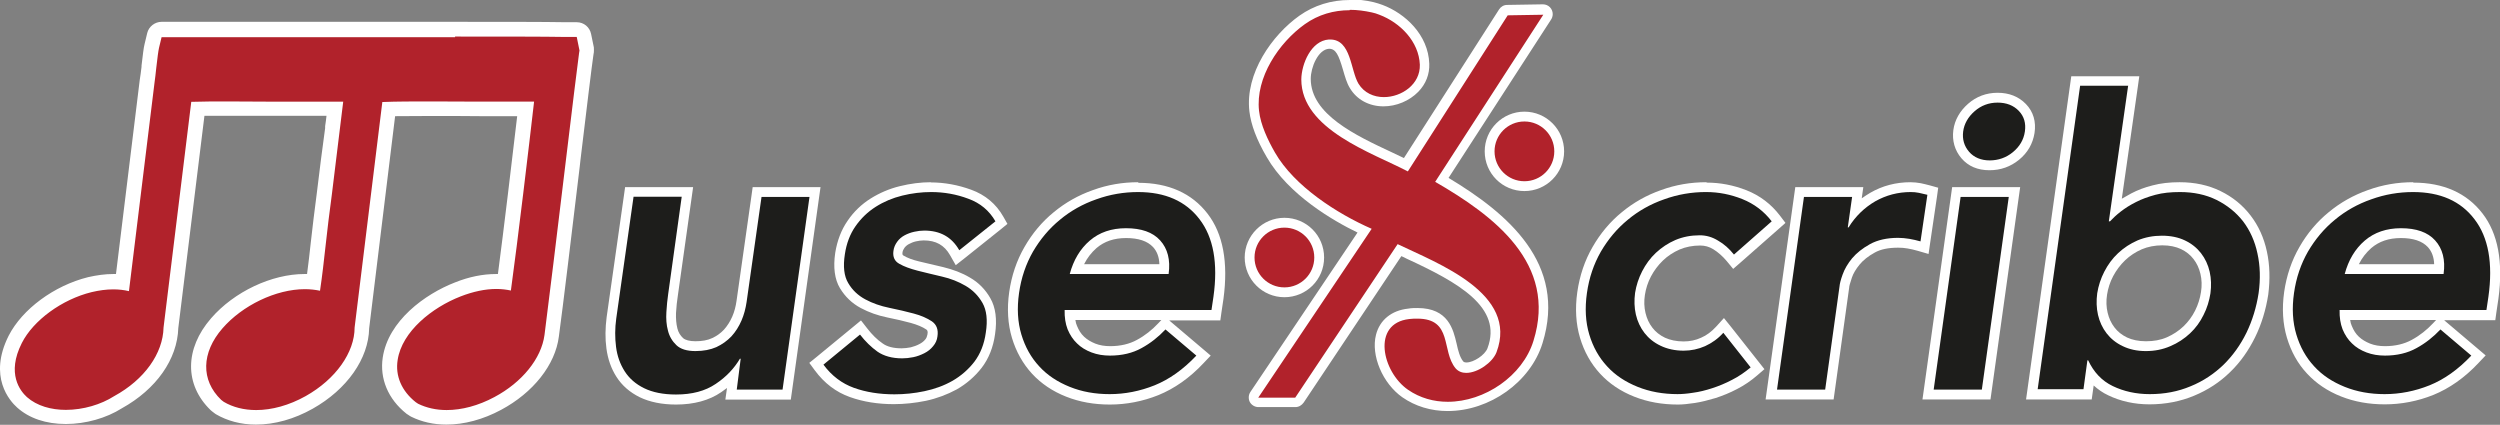 <?xml version="1.0" encoding="UTF-8"?>
<svg id="Layer_2" data-name="Layer 2" xmlns="http://www.w3.org/2000/svg" viewBox="0 0 127.18 21.61">
  <rect x="0" y="0" width="127.18" height="21.61" fill="#808080" stroke="none"/>
  <defs>
    <style>
      .cls-1 {
        fill: #b1222b;
      }

      .cls-2 {
        fill: #1d1d1b;
      }

      .cls-3 {
        fill: #fff;
      }
    </style>
  </defs>
  <g id="Layer_1-2" data-name="Layer 1">
    <g>
      <g>
        <g>
          <path class="cls-1" d="M73.66,20.68c-.79,0-1.54-.23-2.16-.66-.93-.65-1.49-1.95-1.25-2.91.17-.65.67-1.06,1.42-1.14.16-.02.31-.03.44-.03,1.38,0,1.58.89,1.75,1.61.09.38.17.74.39,1.01.08.1.2.14.35.14.47,0,1.14-.45,1.3-.88.94-2.48-2.06-3.87-4.24-4.88-.16-.08-.32-.15-.47-.22l-5.09,7.63c-.05.07-.12.11-.21.11h-1.88c-.09,0-.18-.05-.22-.13-.04-.08-.04-.18.01-.26l5.61-8.35c-1.72-.8-3.8-2.19-4.77-3.86-.49-.86-.77-1.59-.84-2.22-.21-1.85,1.11-3.7,2.44-4.64.71-.5,1.52-.76,2.42-.76.38,0,.77.05,1.17.14.15.04.29.08.42.13,1.07.4,2.17,1.42,2.22,2.77.02.47-.15.9-.49,1.25-.4.41-.99.66-1.59.66-.65,0-1.19-.29-1.5-.8-.14-.24-.23-.55-.32-.87-.21-.76-.39-1.25-.91-1.25-.77.05-1.22,1.07-1.22,1.78,0,1.97,2.47,3.12,4.28,3.97.29.13.56.26.81.38l4.96-7.75c.05-.07.12-.11.21-.12,0,0,1.81-.03,1.81-.03.09,0,.17.05.22.13.04.08.04.18,0,.26l-5.36,8.28c2.98,1.75,6.13,4.27,4.89,8.25-.57,1.84-2.59,3.27-4.59,3.27Z"/>
          <path class="cls-3" d="M68.67.5c.37,0,.74.05,1.11.13.14.03.27.07.39.12,1.06.4,2.01,1.36,2.06,2.54.03,1-.93,1.65-1.83,1.65-.51,0-1-.21-1.29-.68-.41-.68-.37-2.25-1.44-2.25-.02,0-.05,0-.07,0-.9.06-1.39,1.24-1.4,2.03,0,2.54,3.58,3.72,5.42,4.68l5.08-7.94,1.81-.03-5.5,8.5c2.98,1.72,6.23,4.15,5,8.09-.55,1.79-2.49,3.1-4.36,3.1-.71,0-1.41-.19-2.02-.61-1.32-.91-1.87-3.38.06-3.6.15-.02.29-.02.41-.02,1.82,0,1.21,1.64,1.95,2.53.14.16.33.23.54.23.59,0,1.34-.53,1.54-1.05,1.13-2.99-2.97-4.51-5.03-5.5l-5.21,7.81h-1.88s5.77-8.59,5.77-8.59c-1.76-.77-3.94-2.17-4.92-3.88-.36-.63-.73-1.4-.81-2.12-.19-1.69,1.01-3.47,2.33-4.41.69-.49,1.47-.71,2.28-.71M78.51.74h0M68.67,0h0c-.95,0-1.82.27-2.57.8-1.38.98-2.77,2.93-2.54,4.87.08.67.36,1.43.88,2.32,1.11,1.93,3.4,3.25,4.62,3.84l-5.45,8.11c-.1.15-.11.35-.03.51.09.16.26.26.44.26h1.88c.17,0,.32-.09.42-.23l4.97-7.45c.09.04.18.08.27.13,2.62,1.21,4.9,2.47,4.11,4.56-.13.34-.7.72-1.07.72-.11,0-.15-.04-.16-.05-.18-.22-.26-.55-.34-.91-.17-.72-.42-1.81-1.99-1.81-.14,0-.3,0-.47.03-.85.09-1.45.58-1.64,1.33-.27,1.05.34,2.48,1.34,3.18.66.46,1.46.7,2.3.7,2.15,0,4.22-1.48,4.83-3.45,1.26-4.05-1.78-6.61-4.78-8.41l5.2-8.03c.06-.08.1-.19.1-.3,0-.28-.22-.5-.5-.5h-.01l-1.81.03c-.17,0-.32.09-.41.23l-4.84,7.56c-.19-.09-.4-.19-.61-.29-1.84-.86-4.13-1.93-4.13-3.74,0-.58.37-1.49.93-1.53h0c.35,0,.49.32.71,1.07.1.34.19.67.35.93.35.59.98.93,1.71.93.66,0,1.32-.28,1.77-.74.39-.4.58-.9.56-1.43-.05-1.47-1.23-2.56-2.38-2.99-.14-.05-.29-.1-.45-.14-.42-.1-.83-.14-1.23-.14h0Z"/>
        </g>
        <g>
          <path class="cls-1" d="M65.34,14.87c-.97,0-1.77-.79-1.77-1.77s.79-1.77,1.77-1.77,1.77.79,1.77,1.77-.79,1.77-1.77,1.77Z"/>
          <path class="cls-3" d="M65.34,11.58c.84,0,1.52.68,1.52,1.52s-.68,1.52-1.52,1.52-1.52-.68-1.52-1.52.68-1.52,1.52-1.52M65.34,11.08c-1.11,0-2.02.91-2.02,2.02s.9,2.02,2.02,2.02,2.02-.9,2.02-2.02-.9-2.02-2.02-2.02h0Z"/>
        </g>
        <g>
          <path class="cls-1" d="M77.55,9.47c-.97,0-1.77-.79-1.77-1.77s.79-1.77,1.77-1.77,1.77.79,1.77,1.77-.79,1.77-1.77,1.77Z"/>
          <path class="cls-3" d="M77.55,6.18c.84,0,1.52.68,1.52,1.52s-.68,1.52-1.52,1.52-1.52-.68-1.52-1.52.68-1.52,1.52-1.52M77.55,5.68c-1.11,0-2.02.9-2.02,2.02s.9,2.02,2.02,2.02,2.02-.91,2.02-2.02-.9-2.02-2.02-2.02h0Z"/>
        </g>
      </g>
      <g>
        <g>
          <path class="cls-2" d="M34.4,20.32c-.69,0-1.27-.12-1.73-.34-.47-.23-.84-.55-1.09-.95-.25-.39-.41-.84-.48-1.34-.06-.48-.06-.99,0-1.52l.91-6.4h2.96l-.73,5.25c-.04.27-.07.56-.09.89-.02.31,0,.6.07.86.06.25.18.45.36.61.16.15.43.23.8.23s.69-.06.96-.18c.27-.12.5-.29.68-.49.19-.21.35-.45.47-.73.12-.28.2-.57.24-.87l.79-5.57h2.96l-1.44,10.3h-2.83l.13-.98c-.22.23-.48.45-.77.65-.57.39-1.3.58-2.16.58Z"/>
          <path class="cls-3" d="M41.18,10.02l-1.37,9.8h-2.33l.2-1.57h-.04c-.29.49-.69.92-1.23,1.28-.53.36-1.2.54-2.02.54-.65,0-1.19-.11-1.62-.32-.43-.21-.76-.5-.99-.86-.23-.36-.38-.77-.44-1.24-.06-.46-.06-.95.01-1.45l.88-6.19h2.45l-.69,4.96c-.04.27-.07.58-.09.91-.02.33,0,.65.08.94.07.29.22.54.43.74.21.2.53.3.97.3.41,0,.76-.07,1.06-.2.3-.14.55-.32.77-.55.21-.23.38-.5.51-.8.13-.3.21-.61.26-.94l.76-5.35h2.45M41.75,9.52h-3.46l-.06.43-.76,5.35c-.04.29-.11.56-.22.81-.11.25-.25.47-.42.66-.17.18-.36.32-.6.43-.23.11-.52.16-.85.16-.3,0-.52-.06-.63-.16-.14-.13-.24-.29-.29-.49-.06-.24-.08-.5-.07-.79.02-.32.05-.61.09-.86l.7-4.97.08-.57h-3.46l-.06.43-.88,6.19c-.07.55-.08,1.08-.01,1.59.07.53.24,1.02.51,1.44.28.44.68.79,1.19,1.04.5.24,1.12.37,1.84.37.91,0,1.69-.21,2.3-.63.1-.07.2-.14.29-.21v.03s-.08.56-.08.56h3.33l.06-.43,1.37-9.8.08-.57h0Z"/>
        </g>
        <g>
          <path class="cls-2" d="M45.49,20.32c-.79,0-1.51-.11-2.15-.34-.66-.23-1.22-.66-1.67-1.27l-.14-.19,2.24-1.85.16.21c.26.33.54.61.83.82.28.19.65.29,1.11.29.16,0,.33-.02.51-.06.17-.04.34-.1.49-.18.15-.08.28-.18.38-.3.09-.11.15-.23.17-.37.05-.32-.06-.44-.17-.51-.21-.15-.5-.27-.85-.36-.38-.1-.78-.19-1.22-.28-.46-.09-.9-.24-1.28-.45-.41-.22-.73-.53-.96-.92-.24-.4-.31-.95-.21-1.64.09-.58.28-1.09.58-1.52.29-.43.67-.78,1.1-1.06.43-.27.91-.48,1.42-.6.51-.13,1.02-.19,1.53-.19.68,0,1.34.12,1.98.35.66.24,1.17.67,1.51,1.26l.11.19-2.23,1.79-.14-.25c-.34-.59-.85-.87-1.56-.87-.15,0-.3.02-.45.05-.15.04-.3.09-.43.16-.12.06-.22.15-.3.26-.08.1-.13.22-.15.36-.03.24.07.34.17.4.22.12.51.23.87.32.38.1.79.19,1.23.29.46.11.89.27,1.28.5.4.23.71.56.95.96.24.42.31.98.2,1.67-.09.62-.3,1.16-.63,1.59-.33.43-.73.78-1.19,1.04-.46.26-.96.44-1.5.56-.53.11-1.06.17-1.58.17Z"/>
          <path class="cls-3" d="M47.37,9.77c.65,0,1.28.11,1.89.34.61.22,1.07.61,1.38,1.15l-1.84,1.47c-.38-.67-.97-1-1.78-1-.16,0-.33.02-.51.06-.18.04-.34.1-.49.18-.15.08-.28.19-.38.33-.1.14-.17.29-.19.47-.04.3.06.52.3.65.24.14.55.25.93.35.38.1.79.19,1.24.3.44.1.84.26,1.2.47.36.21.65.5.86.87.21.37.27.87.17,1.51-.08.59-.28,1.08-.58,1.48-.31.4-.68.72-1.11.97-.44.25-.91.42-1.43.53-.52.11-1.03.16-1.53.16-.76,0-1.45-.11-2.06-.33-.61-.22-1.13-.61-1.55-1.18l1.86-1.53c.27.35.57.64.89.87.32.22.74.34,1.26.34.18,0,.36-.02.56-.06.2-.04.38-.11.56-.2.18-.09.33-.21.45-.36.12-.14.2-.31.22-.5.05-.34-.04-.59-.28-.76-.24-.16-.55-.3-.93-.4-.38-.1-.79-.2-1.24-.29-.44-.09-.85-.23-1.22-.43-.37-.2-.66-.47-.87-.83-.21-.35-.27-.84-.17-1.47.08-.54.26-1.02.54-1.42.28-.4.62-.73,1.03-.99s.86-.45,1.35-.57c.49-.12.98-.18,1.47-.18M47.37,9.27c-.53,0-1.06.07-1.59.2-.54.13-1.04.35-1.49.63-.46.29-.86.67-1.17,1.13-.32.46-.53,1.01-.63,1.63-.11.74-.03,1.35.24,1.8.26.43.61.77,1.06,1.01.41.22.86.38,1.35.48.44.09.84.18,1.2.28.32.09.59.2.78.33.04.03.1.07.06.26-.02.1-.05.18-.11.25-.08.1-.19.18-.31.24-.13.07-.28.12-.43.16-.16.03-.32.05-.46.05-.41,0-.74-.08-.97-.25-.28-.19-.54-.45-.78-.76l-.32-.41-.4.33-1.86,1.53-.37.3.28.38c.48.65,1.08,1.11,1.79,1.36.67.24,1.42.36,2.23.36.54,0,1.09-.06,1.63-.17.56-.12,1.09-.32,1.57-.58.49-.28.92-.65,1.27-1.1.36-.47.59-1.05.68-1.71.11-.75.03-1.36-.24-1.83-.25-.44-.6-.8-1.04-1.05-.4-.24-.86-.41-1.35-.53-.44-.1-.85-.2-1.23-.29-.34-.08-.6-.18-.8-.3-.04-.03-.06-.04-.05-.15.01-.09.05-.17.1-.24.06-.08.13-.14.22-.19.11-.06.23-.11.36-.14.14-.03.27-.05.4-.05.62,0,1.05.24,1.34.75l.29.51.46-.36,1.84-1.47.33-.27-.21-.37c-.37-.65-.92-1.11-1.64-1.37-.66-.24-1.35-.37-2.06-.37h0Z"/>
        </g>
        <g>
          <path class="cls-2" d="M56.45,20.32c-.76,0-1.48-.13-2.12-.39-.65-.26-1.21-.63-1.64-1.1-.44-.48-.76-1.05-.96-1.72-.2-.67-.24-1.41-.13-2.22.11-.8.36-1.55.75-2.2.38-.66.86-1.23,1.42-1.69.56-.47,1.21-.83,1.92-1.08.71-.25,1.46-.38,2.22-.38,1.45,0,2.57.5,3.32,1.48.75.97,1,2.36.76,4.14l-.14.89h-7.44c.01.23.06.45.13.64.1.25.25.47.42.64.18.17.4.31.65.41.25.1.54.15.85.15.57,0,1.07-.12,1.48-.35.43-.24.82-.54,1.15-.9l.16-.17,1.96,1.65-.18.19c-.69.73-1.43,1.26-2.21,1.57-.78.31-1.58.47-2.38.47ZM59.23,13.69c.03-.54-.09-.97-.39-1.29-.33-.36-.85-.54-1.55-.54s-1.23.19-1.67.57c-.37.32-.66.74-.84,1.26h4.46Z"/>
          <path class="cls-3" d="M57.9,9.77c1.37,0,2.42.46,3.12,1.38.71.92.95,2.24.71,3.95l-.1.67h-7.47c-.01.37.04.69.15.98.12.29.28.53.48.72.2.2.45.35.74.46.29.11.6.16.94.16.61,0,1.15-.13,1.6-.38.46-.25.86-.57,1.22-.95l1.57,1.33c-.67.71-1.38,1.21-2.12,1.51-.75.3-1.51.45-2.29.45-.74,0-1.41-.12-2.03-.37-.62-.25-1.14-.59-1.55-1.04-.42-.45-.72-.99-.91-1.62-.19-.63-.23-1.34-.12-2.11.11-.78.35-1.48.71-2.11.37-.63.82-1.17,1.37-1.62.54-.45,1.16-.8,1.85-1.04.69-.25,1.4-.37,2.13-.37M54.43,13.94h5.02c.1-.72-.05-1.29-.43-1.71-.38-.42-.96-.62-1.74-.62-.74,0-1.35.21-1.84.63-.49.42-.83.99-1.02,1.7M57.9,9.27c-.79,0-1.56.13-2.3.4-.74.26-1.41.64-2,1.13-.59.48-1.09,1.08-1.48,1.76-.4.69-.66,1.46-.78,2.3-.12.84-.07,1.63.14,2.33.21.7.56,1.32,1.02,1.82.46.5,1.05.9,1.74,1.17.68.27,1.42.4,2.22.4.84,0,1.67-.16,2.47-.48.81-.33,1.59-.87,2.3-1.63l.36-.38-.4-.34-1.57-1.33-.14-.12h2.6l.06-.43.1-.67c.25-1.85-.02-3.31-.81-4.33-.8-1.04-1.99-1.57-3.52-1.57h0ZM55.15,13.44c.16-.32.37-.59.63-.82.4-.34.89-.51,1.51-.51s1.08.15,1.37.46c.2.22.31.51.32.87h-3.83ZM54.7,16.28h4.38l-.15.16c-.32.34-.68.63-1.09.85-.38.21-.84.32-1.36.32-.28,0-.53-.04-.76-.13-.22-.09-.41-.2-.57-.35-.16-.15-.27-.33-.36-.55-.04-.09-.07-.19-.08-.29h0Z"/>
        </g>
        <g>
          <path class="cls-2" d="M85.35,20.32c-.76,0-1.48-.13-2.12-.39-.65-.26-1.21-.63-1.64-1.1-.44-.48-.76-1.05-.96-1.72-.2-.67-.24-1.41-.13-2.22.11-.8.36-1.55.75-2.2.38-.66.86-1.23,1.42-1.69.56-.47,1.21-.83,1.92-1.08.71-.25,1.46-.38,2.22-.38.65,0,1.3.13,1.93.38.64.25,1.18.66,1.6,1.21l.14.19-2.29,2.02-.16-.2c-.22-.27-.47-.5-.74-.66-.25-.15-.52-.23-.8-.23-.41,0-.79.08-1.14.22-.35.15-.66.35-.92.61-.27.25-.49.55-.66.87s-.28.67-.33,1.02c-.05.35-.04.69.04,1.01.07.32.21.6.39.84.19.24.43.44.73.58.3.15.66.22,1.06.22.34,0,.68-.07.99-.21s.6-.35.85-.62l.2-.22,1.72,2.18-.18.16c-.3.26-.63.48-.99.67-.35.18-.71.33-1.06.45-.35.11-.69.19-1.01.24-.32.05-.6.07-.82.07Z"/>
          <path class="cls-3" d="M86.8,9.77c.63,0,1.24.12,1.84.36.6.24,1.1.62,1.49,1.13l-1.92,1.69c-.24-.3-.51-.54-.81-.71-.29-.18-.6-.27-.93-.27-.45,0-.86.08-1.24.24-.37.16-.7.38-.99.65s-.52.59-.7.94c-.18.35-.3.72-.36,1.1-.05.38-.04.75.04,1.1.08.35.23.67.44.94.21.27.48.49.82.65.33.16.73.25,1.17.25.38,0,.75-.08,1.09-.23.35-.16.66-.38.93-.68l1.39,1.76c-.29.24-.6.46-.94.63-.34.18-.68.32-1.02.43-.34.11-.66.19-.97.23-.31.05-.57.07-.79.07-.73,0-1.41-.12-2.03-.37-.62-.25-1.14-.59-1.55-1.04-.42-.45-.72-.99-.91-1.62-.19-.63-.23-1.34-.12-2.11.11-.78.35-1.48.71-2.11.37-.63.82-1.17,1.37-1.62.54-.45,1.16-.8,1.85-1.04.69-.25,1.4-.37,2.13-.37M86.8,9.27c-.79,0-1.56.13-2.3.4-.74.26-1.41.64-2,1.13-.59.48-1.09,1.08-1.48,1.76-.4.69-.66,1.46-.78,2.3-.12.84-.07,1.63.14,2.33.21.7.55,1.31,1.02,1.82.46.5,1.05.9,1.74,1.17.68.27,1.42.4,2.22.4.24,0,.53-.03.86-.08.33-.05.68-.14,1.05-.25.37-.12.74-.27,1.1-.46.37-.19.72-.43,1.03-.7l.36-.31-.3-.38-1.39-1.76-.37-.46-.4.44c-.23.25-.48.44-.76.56-.28.13-.58.19-.89.19-.37,0-.69-.07-.95-.19-.27-.13-.48-.3-.64-.51-.17-.22-.28-.46-.35-.75-.07-.29-.08-.6-.03-.92.05-.32.15-.64.31-.94.16-.3.36-.57.61-.81.24-.23.53-.42.85-.56.31-.13.66-.2,1.04-.2.24,0,.46.06.67.19.24.15.47.35.68.6l.33.4.39-.34,1.92-1.69.35-.31-.28-.37c-.45-.59-1.02-1.02-1.7-1.29-.66-.26-1.34-.39-2.02-.39h0Z"/>
        </g>
        <g>
          <path class="cls-2" d="M90.1,20.07l1.44-10.3h2.96l-.14.96c.27-.28.57-.51.9-.7.58-.33,1.24-.5,1.93-.5.17,0,.33.02.48.05.14.03.29.06.45.11l.21.06-.42,2.87-.27-.08c-.18-.05-.36-.09-.55-.13-.18-.03-.35-.05-.53-.05-.53,0-.97.1-1.31.29-.35.2-.63.42-.84.67-.21.25-.35.5-.44.74-.11.31-.14.48-.15.56l-.77,5.47h-2.96Z"/>
          <path class="cls-3" d="M97.19,9.77c.15,0,.29.01.43.04.14.03.28.06.43.1l-.35,2.37c-.19-.05-.38-.1-.57-.13-.19-.03-.38-.05-.57-.05-.57,0-1.05.11-1.43.32-.38.21-.68.45-.91.72-.22.27-.38.54-.48.82-.1.27-.15.48-.16.61l-.73,5.25h-2.45l1.37-9.8h2.45l-.22,1.55h.04c.35-.57.81-1.01,1.36-1.33.55-.31,1.15-.47,1.81-.47M97.19,9.27c-.74,0-1.43.18-2.05.54-.15.09-.29.18-.43.28h0s.08-.57.08-.57h-3.46l-.06.43-1.37,9.8-.08.57h3.46l.06-.43.73-5.25c0-.06.03-.2.14-.52.07-.21.21-.44.39-.66.18-.22.44-.43.77-.61.3-.17.7-.25,1.19-.25.16,0,.32.01.48.04.17.03.35.07.52.12l.55.16.08-.56.35-2.37.06-.44-.43-.12c-.16-.04-.31-.08-.46-.11-.17-.03-.35-.05-.53-.05h0Z"/>
        </g>
        <g>
          <path class="cls-2" d="M98.09,20.07l1.44-10.3h2.96l-1.44,10.3h-2.96ZM101.21,8.41c-.52,0-.94-.18-1.24-.53-.3-.35-.42-.76-.35-1.23.06-.45.29-.85.67-1.19.38-.33.83-.5,1.34-.5s.94.17,1.26.49c.33.34.46.76.38,1.27-.08.48-.31.89-.7,1.21-.38.32-.84.48-1.34.48Z"/>
          <path class="cls-3" d="M101.62,5.22c.45,0,.81.14,1.08.42.27.28.37.63.31,1.05s-.27.77-.61,1.05c-.34.28-.74.42-1.18.42s-.8-.15-1.05-.44c-.25-.29-.35-.64-.3-1.03.05-.39.25-.74.58-1.03.33-.29.72-.44,1.17-.44M102.19,10.02l-1.37,9.8h-2.45l1.37-9.8h2.45M101.62,4.72c-.57,0-1.08.19-1.5.56-.42.37-.68.82-.75,1.34-.07.53.07,1.03.41,1.43.35.41.83.61,1.43.61.57,0,1.07-.18,1.5-.53.44-.36.7-.81.79-1.36.09-.58-.06-1.09-.44-1.48-.37-.38-.85-.57-1.44-.57h0ZM102.77,9.52h-3.46l-.06.43-1.37,9.8-.08.57h3.46l.06-.43,1.37-9.8.08-.57h0Z"/>
        </g>
        <g>
          <path class="cls-2" d="M109.34,20.32c-.73,0-1.4-.15-1.99-.43-.41-.2-.75-.48-1.02-.84l-.14,1.03h-2.83l2.23-15.94h2.96l-.93,6.53s.08-.06.12-.1c.23-.18.5-.35.81-.51.31-.16.66-.29,1.04-.39.39-.1.83-.15,1.31-.15.73,0,1.39.14,1.97.42.58.28,1.06.67,1.44,1.17.38.49.64,1.07.78,1.73.14.65.16,1.36.07,2.11-.11.75-.33,1.46-.65,2.1-.32.65-.73,1.22-1.22,1.7-.5.48-1.08.87-1.75,1.14-.67.28-1.4.42-2.18.42ZM109.97,12.23c-.41,0-.79.08-1.14.22-.35.15-.66.35-.92.61-.27.25-.49.55-.66.87-.17.33-.28.67-.33,1.02-.05.35-.04.69.04,1.01.07.32.21.6.39.84.19.24.43.44.73.58.3.15.66.22,1.06.22s.8-.08,1.15-.23c.35-.15.66-.35.93-.6.26-.25.48-.54.64-.87.16-.33.27-.67.32-1.03.05-.35.04-.69-.04-1.01-.07-.32-.21-.6-.39-.84-.19-.24-.43-.43-.73-.58-.3-.15-.66-.22-1.06-.22Z"/>
          <path class="cls-3" d="M108.26,4.38l-.98,6.88h.06c.15-.16.33-.33.55-.5.22-.17.47-.33.77-.48.29-.15.62-.27.99-.37.37-.1.78-.14,1.25-.14.69,0,1.31.13,1.86.4.54.27.99.63,1.35,1.09.35.46.6,1.01.73,1.63.14.63.16,1.3.06,2.02-.11.72-.32,1.4-.62,2.02-.31.63-.7,1.17-1.17,1.63-.48.46-1.03.83-1.67,1.09-.64.27-1.33.4-2.08.4-.69,0-1.32-.14-1.88-.41-.56-.27-.97-.71-1.25-1.31h-.04l-.2,1.47h-2.33l2.16-15.44h2.45M109.16,17.86c.45,0,.86-.08,1.25-.25.38-.16.71-.38,1-.65.29-.27.52-.59.69-.94.18-.35.29-.72.35-1.1.05-.38.04-.75-.04-1.1-.08-.35-.23-.67-.44-.94-.21-.27-.48-.49-.82-.65-.33-.16-.73-.24-1.17-.24s-.86.08-1.24.24c-.37.16-.7.38-.99.65s-.52.59-.7.94c-.18.35-.3.72-.36,1.1-.05.38-.04.75.04,1.1.08.35.23.67.44.94.21.27.48.49.82.65.33.16.72.25,1.17.25M108.83,3.88h-3.46l-.06.43-2.16,15.44-.08.57h3.34l.06-.43.04-.28c.22.2.46.37.74.5.62.3,1.33.46,2.1.46.81,0,1.58-.15,2.27-.44.7-.29,1.31-.69,1.83-1.2.52-.5.94-1.1,1.27-1.77.33-.67.55-1.4.67-2.17.1-.78.08-1.52-.07-2.2-.15-.7-.43-1.31-.83-1.83-.4-.52-.91-.94-1.53-1.24-.61-.3-1.31-.45-2.08-.45-.5,0-.96.05-1.37.16-.4.1-.77.24-1.09.41-.17.09-.33.18-.48.27l.81-5.66.08-.57h0ZM109.16,17.36c-.37,0-.69-.07-.95-.19-.27-.13-.48-.3-.64-.51-.17-.22-.28-.46-.35-.75-.07-.29-.08-.6-.03-.92.05-.32.15-.64.31-.94.16-.3.36-.57.61-.81.24-.23.53-.42.85-.56.31-.13.66-.2,1.04-.2s.69.07.95.19c.27.13.48.3.64.51.17.22.28.46.35.75.07.29.08.6.03.92-.05.33-.15.65-.3.95-.15.3-.35.57-.59.8-.24.23-.53.42-.85.56-.32.14-.67.2-1.05.2h0Z"/>
        </g>
        <g>
          <path class="cls-2" d="M121.31,20.32c-.76,0-1.48-.13-2.12-.39-.65-.26-1.2-.63-1.64-1.1-.44-.48-.76-1.06-.96-1.72-.2-.66-.25-1.41-.13-2.22.11-.8.37-1.55.75-2.2.38-.66.86-1.23,1.42-1.69.56-.47,1.21-.83,1.92-1.08.71-.25,1.46-.38,2.22-.38,1.45,0,2.57.5,3.32,1.48.75.97,1,2.36.76,4.14l-.13.89h-7.44c.01.23.06.45.13.64.1.25.24.47.42.64.18.17.4.31.65.41.25.1.54.15.85.15.57,0,1.07-.12,1.48-.35.43-.24.82-.54,1.15-.9l.16-.17,1.96,1.65-.18.19c-.69.73-1.43,1.26-2.21,1.57-.78.31-1.58.47-2.38.47ZM124.08,13.69c.04-.54-.09-.97-.39-1.29-.33-.36-.85-.54-1.55-.54s-1.23.19-1.67.57c-.38.32-.66.74-.84,1.26h4.46Z"/>
          <path class="cls-3" d="M122.76,9.77c1.38,0,2.42.46,3.12,1.38.71.92.95,2.24.71,3.95l-.1.67h-7.47c-.01.37.04.69.15.98.12.29.28.53.48.72.2.2.45.35.74.46.29.11.6.16.94.16.61,0,1.15-.13,1.6-.38.46-.25.86-.57,1.22-.95l1.57,1.33c-.67.71-1.38,1.21-2.12,1.51-.75.3-1.51.45-2.29.45-.73,0-1.41-.12-2.03-.37-.62-.25-1.14-.59-1.55-1.04-.42-.45-.72-.99-.91-1.62-.19-.63-.23-1.34-.12-2.11.11-.78.35-1.48.71-2.11.37-.63.82-1.17,1.37-1.62.54-.45,1.16-.8,1.85-1.04.69-.25,1.4-.37,2.13-.37M119.29,13.94h5.02c.1-.72-.05-1.29-.43-1.71-.38-.42-.96-.62-1.74-.62-.73,0-1.35.21-1.84.63-.49.42-.83.99-1.02,1.7M122.76,9.27c-.79,0-1.56.13-2.3.4-.74.26-1.41.64-2,1.13-.59.48-1.09,1.08-1.48,1.76-.4.69-.66,1.46-.78,2.29-.12.84-.07,1.63.14,2.33.21.7.55,1.32,1.02,1.82.46.5,1.05.9,1.74,1.17.68.27,1.42.4,2.22.4.84,0,1.67-.16,2.47-.48.81-.33,1.59-.87,2.3-1.63l.36-.38-.4-.34-1.57-1.33-.14-.12h2.6l.06-.43.1-.67c.25-1.85-.02-3.31-.81-4.33-.8-1.04-1.99-1.57-3.52-1.57h0ZM120,13.44c.16-.32.37-.59.63-.82.4-.34.89-.51,1.51-.51s1.08.15,1.37.46c.2.22.31.51.32.87h-3.83ZM119.55,16.28h4.38l-.15.16c-.32.34-.68.63-1.09.85-.38.21-.84.32-1.36.32-.28,0-.53-.04-.76-.13-.22-.09-.41-.2-.57-.35-.16-.15-.27-.33-.36-.55-.04-.09-.07-.19-.08-.29h0Z"/>
        </g>
      </g>
      <g>
        <path class="cls-1" d="M22.71,21.23c-.6,0-1.14-.12-1.62-.36l-.16-.1c-.86-.68-1.24-1.57-1.09-2.52.24-1.6,1.9-2.93,3.43-3.53.68-.27,1.34-.4,1.96-.4.14,0,.29,0,.42.02.32-2.36.83-6.63,1.08-8.8-.7,0-1.47,0-2.28,0-.81,0-1.67-.01-2.5-.01-.77,0-1.52,0-2.18.02l-1.37,11.15c0,1.36-1.06,2.86-2.67,3.77-.88.5-1.82.76-2.71.76-.69,0-1.32-.16-1.85-.47l-.17-.12c-1.21-1.17-1.19-2.8.02-4.18,1.11-1.27,2.9-2.12,4.47-2.12.15,0,.31,0,.45.03.08-.6.15-1.23.23-1.89.1-.88.19-1.73.32-2.61.13-1.11.27-2.24.39-3.17,0,0,.14-1.14.14-1.14,0,0-1.27,0-1.65,0-.53,0-3.15-.02-3.75-.02-.55,0-1.08,0-1.57.02l-1.37,11.16c-.03,1.42-1.07,2.88-2.7,3.77-.71.46-1.7.74-2.64.74s-1.68-.26-2.23-.74c-.32-.28-1.27-1.35-.34-3.2.63-1.24,2.19-2.39,3.79-2.79.41-.1.81-.15,1.19-.15.16,0,.32,0,.47.03.4-3.22.89-7.25,1.25-10.21.03-.19.06-.43.08-.68.07-.6.11-.94.16-1.15l.13-.54c.04-.17.19-.29.36-.29,0,0,1.67,0,2.62,0h12.31c2.41-.01,4.5,0,5.62,0h.57c.18,0,.33.13.36.31l.14.68s0,.08,0,.13l-.02.12c-.08.55-.35,2.81-.66,5.42l-.03.28c-.4,3.32-.86,7.11-1.06,8.65-.17,1.31-1.23,2.64-2.75,3.44-.86.46-1.76.7-2.61.7Z"/>
        <path class="cls-3" d="M23.15,1.86c2.4,0,4.49,0,5.62.02h.57s.14.69.14.69l-.02.12c-.08.57-.37,2.97-.7,5.7-.4,3.32-.86,7.11-1.06,8.65-.16,1.2-1.14,2.41-2.55,3.16-.82.44-1.66.66-2.43.66-.53,0-1.02-.11-1.45-.32l-.12-.08c-.72-.57-1.05-1.34-.92-2.15.22-1.45,1.76-2.67,3.2-3.23.64-.25,1.26-.38,1.82-.38.26,0,.51.03.74.08.34-2.45.95-7.59,1.18-9.61-.09,0-.19,0-.29,0-.73,0-1.55,0-2.41,0-.81,0-1.67-.01-2.5-.01-.91,0-1.78,0-2.52.03l-1.41,11.47c0,1.27-.96,2.63-2.49,3.49-.84.47-1.72.71-2.52.71-.61,0-1.18-.14-1.65-.42l-.13-.1c-1.04-1-1.01-2.4.07-3.64,1.01-1.16,2.71-1.99,4.19-1.99.27,0,.53.03.77.08.11-.74.2-1.53.29-2.35.09-.81.19-1.66.31-2.53.14-1.16.28-2.32.4-3.27.07-.54.13-1.07.18-1.47h-1.02c-.32,0-.68,0-1.06,0-.56,0-1.17,0-1.79,0-.66,0-1.32-.01-1.96-.01-.68,0-1.33,0-1.9.02l-1.41,11.48c-.03,1.32-.97,2.65-2.51,3.49-.67.43-1.58.7-2.46.7-.75,0-1.47-.2-1.98-.65-.34-.31-1.05-1.19-.26-2.75.58-1.15,2.04-2.22,3.55-2.59.38-.09.75-.14,1.1-.14.28,0,.55.03.8.09.4-3.28.92-7.52,1.3-10.6.03-.2.06-.48.09-.76.06-.52.1-.84.14-1.02l.13-.54h.56c.39,0,1.09,0,2.02,0,1.37,0,3.21,0,5.21,0,2.29,0,4.86,0,7.14,0M23.15,1.11c-2.19,0-4.64,0-6.85,0h-.29s-.93,0-.93,0h-4.28c-.92,0-1.63,0-2.02,0h-.56s0,0,0,0c-.34,0-.65.24-.73.57l-.13.54c-.06.23-.09.56-.16,1.12v.06c-.03.25-.06.49-.09.66-.35,2.88-.82,6.72-1.21,9.88-.05,0-.1,0-.14,0-.41,0-.84.06-1.28.16-1.73.43-3.35,1.63-4.04,2.98-1.05,2.09.06,3.32.43,3.65.61.55,1.47.84,2.48.84s2.06-.3,2.85-.8c1.75-.97,2.82-2.49,2.87-4.08l1.33-10.8c.39,0,.81,0,1.23,0,.62,0,1.27,0,1.92,0h.14c.58,0,1.16,0,1.69,0,.38,0,.74,0,1.07,0h.16c-.02.17-.04.35-.07.53v.1c-.14.99-.28,2.13-.42,3.28-.12.88-.22,1.76-.31,2.54-.06.55-.12,1.09-.19,1.6-.04,0-.09,0-.13,0-1.67,0-3.58.9-4.75,2.25-1.35,1.55-1.36,3.38-.03,4.67.02.02.04.04.07.06l.13.1s.05.03.07.05c.58.34,1.28.53,2.04.53.95,0,1.95-.28,2.89-.81,1.74-.98,2.84-2.54,2.87-4.09l1.32-10.79c.53,0,1.14-.01,1.86-.01.83,0,1.68,0,2.49.01.65,0,1.28,0,1.86,0-.25,2.14-.68,5.75-.98,8.03-.03,0-.06,0-.1,0-.66,0-1.37.14-2.09.43-1.52.59-3.39,1.95-3.67,3.82-.16,1.07.27,2.11,1.2,2.85.02.02.04.03.06.04l.12.08s.05.03.07.04c.53.26,1.13.4,1.79.4.9,0,1.87-.26,2.78-.75,1.63-.87,2.76-2.29,2.94-3.73.21-1.54.66-5.3,1.06-8.63l.04-.36c.31-2.58.58-4.82.66-5.35l.02-.12c.01-.08,0-.17,0-.25l-.14-.68c-.07-.35-.37-.6-.73-.6h-.57c-1.12-.02-3.22-.02-5.62-.02h0Z"/>
      </g>
    </g>
  </g>
</svg>